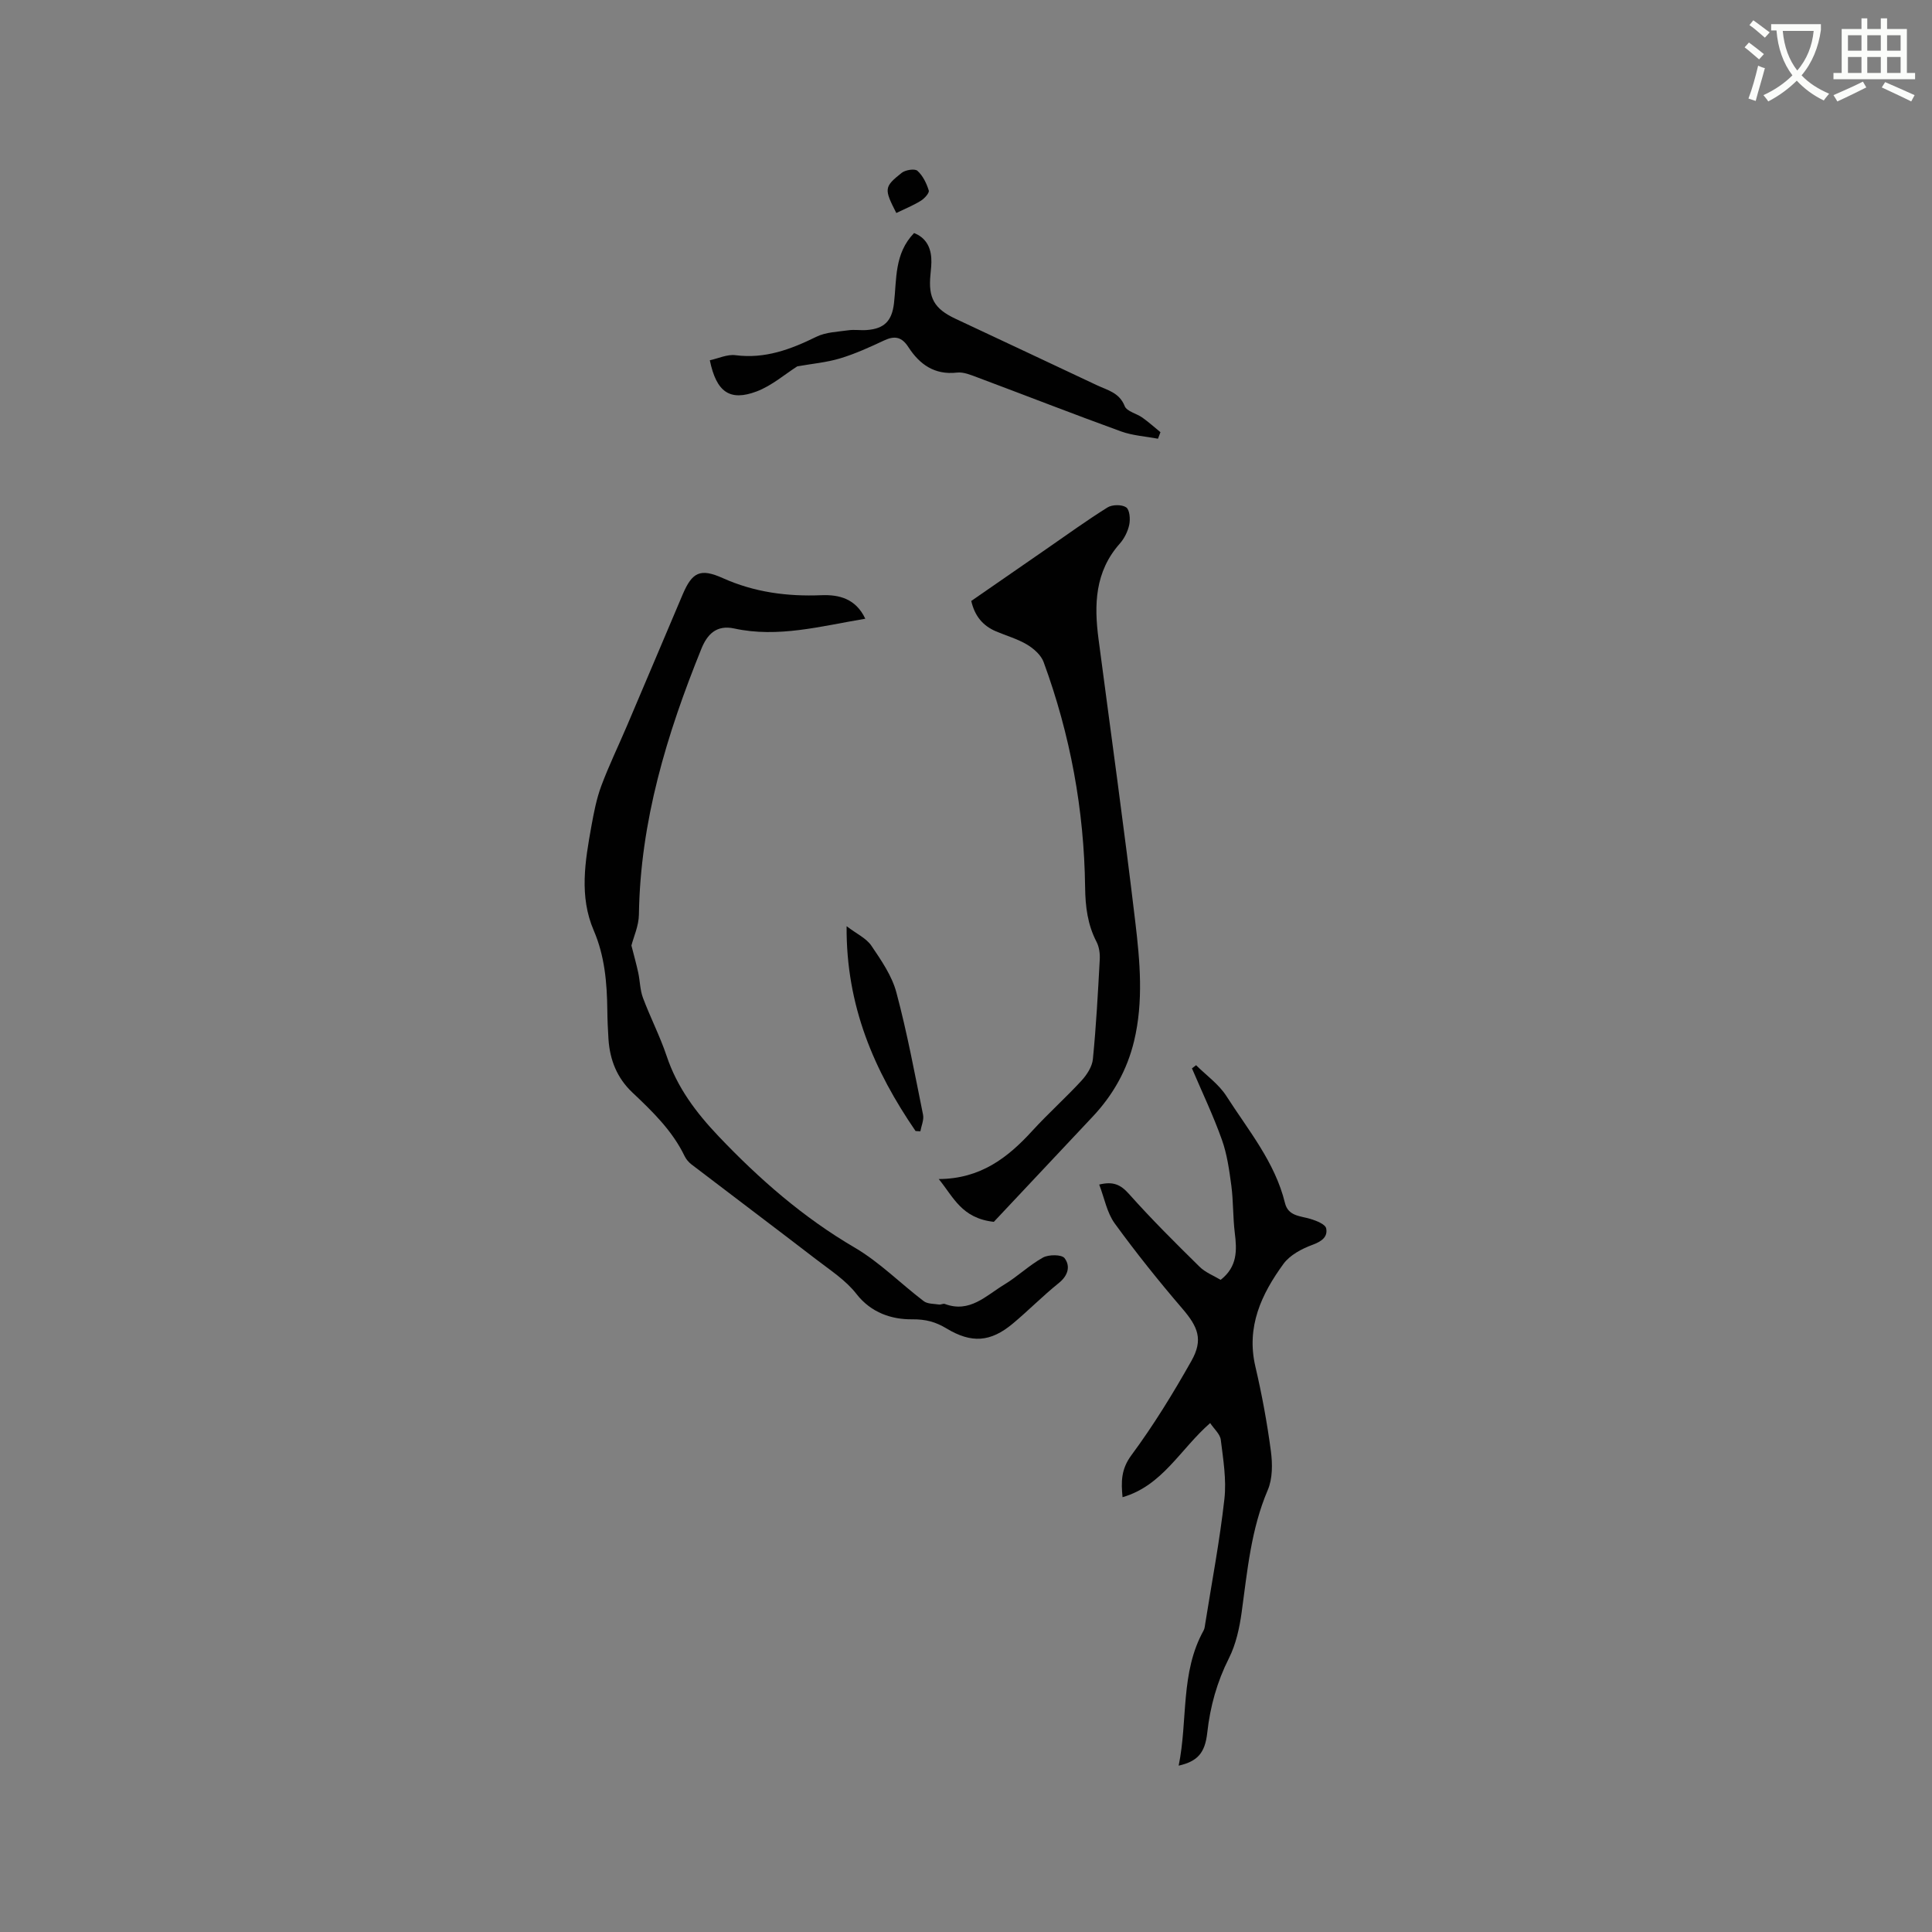 <svg enable-background="new 0 0 400 400" viewBox="0 0 400 400" xmlns="http://www.w3.org/2000/svg"><rect x="0" y="0" width="400" height="400" fill="#808080" stroke="none"/><path d="m362.1 8.8c1.1.8 2.1 1.6 3.1 2.4l-1 1.1c-1.3-1.1-2.3-2-3-2.5zm1.9 4.8c.5.2.9.4 1.4.5-.6 2.3-1.3 4.5-1.9 6.8l-1.5-.5c.8-2.1 1.4-4.3 2-6.8zm-1-9.4c1.3.9 2.4 1.8 3.4 2.5l-1 1.1c-1.4-1.2-2.4-2.1-3.2-2.6zm3.7 2.2v-1.4h10.3v1.2c-.5 3.6-1.8 6.8-4 9.4 1.5 1.6 3.4 2.8 5.7 3.8-.3.4-.7.8-1.1 1.4-2.3-1.1-4.1-2.5-5.6-4.1-1.6 1.6-3.6 3.1-5.9 4.3-.3-.5-.7-.9-1-1.3 2.4-1.1 4.4-2.5 6-4.1-1.9-2.5-3-5.6-3.3-9.3h-1.1zm8.8 0h-6.4c.3 3.3 1.3 6 3 8.2 2-2.3 3.1-5.1 3.4-8.2z" fill="#fbfcfa"/><path d="m385.3 3.8h1.3v2.2h2.8v-2.2h1.3v2.2h4.1v9.1h1.7v1.3h-16.9v-1.3h1.7v-9.1h4.1v-2.2zm.4 13.1.7 1.2c-1.8.9-3.8 1.9-6 2.9-.2-.4-.5-.8-.8-1.3 2.3-1 4.3-1.9 6.1-2.8zm-3.1-6.4h2.8v-3.2h-2.8zm0 4.6h2.8v-3.3h-2.8zm4-4.6h2.8v-3.2h-2.8zm0 4.6h2.8v-3.3h-2.8zm3.7 1.9c2.1.9 4.1 1.8 6.1 2.7l-.7 1.3c-2.2-1.1-4.2-2-6.1-2.9zm3.2-9.7h-2.8v3.2h2.8zm-2.8 7.8h2.8v-3.3h-2.8z" fill="#fbfcfa"/><g fill="#010101"><path d="m179.15 128.1c-9.27 1.55-18.05 4-27.14 2.02-3.74-.81-5.62 1.29-6.8 4.21-7.15 17.66-12.65 35.71-12.93 55.02-.03 2.34-1.11 4.66-1.55 6.41.54 2.13 1.03 3.86 1.41 5.62.37 1.73.37 3.59.98 5.22 1.52 4.06 3.53 7.95 4.91 12.06 2.17 6.5 6.08 11.68 10.75 16.6 8.45 8.88 17.53 16.82 28.19 23.05 5.15 3.02 9.48 7.43 14.28 11.08.79.6 2.1.53 3.18.7.38.06.85-.25 1.19-.12 5.15 1.94 8.53-1.73 12.27-3.99 2.8-1.69 5.2-4.04 8.05-5.62 1.18-.65 3.86-.65 4.46.12 1.26 1.65.75 3.61-1.2 5.17-3.3 2.65-6.29 5.7-9.54 8.41-4.62 3.85-8.55 4.08-13.7.98-2.22-1.34-4.26-1.92-7.13-1.89-4.16.04-8.45-1.31-11.52-5.26-2.21-2.85-5.45-4.93-8.37-7.18-8.57-6.59-17.21-13.08-25.79-19.64-.57-.44-1.09-1.05-1.4-1.69-2.54-5.28-6.66-9.26-10.82-13.19-3.19-3.01-4.66-6.74-4.95-11.02-.13-2.01-.22-4.02-.24-6.04-.07-5.64-.53-11.18-2.81-16.48-3.05-7.09-1.79-14.37-.49-21.59.51-2.81 1.05-5.66 2.04-8.32 1.57-4.22 3.55-8.29 5.32-12.45 3.86-9.06 7.68-18.13 11.53-27.19 1.97-4.63 3.64-5.51 8.31-3.41 6.56 2.94 13.34 3.83 20.44 3.54 3.64-.14 7.1.7 9.07 4.87z"/><path d="m252.72 264.98c3.49-2.72 3.38-6.12 2.93-9.73-.4-3.23-.29-6.52-.71-9.74-.43-3.22-.88-6.51-1.96-9.54-1.79-5.02-4.1-9.86-6.2-14.78.29-.22.57-.44.86-.65 2.11 2.11 4.69 3.92 6.26 6.37 4.54 7.09 10.07 13.69 12.14 22.16.67 2.74 3.16 2.66 5.26 3.29 1.23.37 3.09 1.1 3.27 1.96.37 1.79-.98 2.73-2.87 3.42-2.2.81-4.64 2.11-5.97 3.93-4.57 6.27-7.74 13.03-5.82 21.25 1.35 5.77 2.43 11.62 3.21 17.5.35 2.64.37 5.72-.65 8.09-3.48 8.15-4.22 16.78-5.41 25.38-.45 3.21-1.18 6.56-2.62 9.42-2.48 4.92-3.89 10-4.49 15.43-.47 4.24-2.04 5.93-5.92 6.82 1.93-9.42.31-19.24 5.16-27.98.24-.44.27-1.01.36-1.53 1.36-8.56 2.99-17.1 3.95-25.71.45-4.01-.25-8.19-.75-12.25-.15-1.19-1.39-2.24-2.2-3.46-6.24 5.46-9.86 12.95-18.14 15.35-.29-3.13-.35-5.74 1.83-8.69 4.58-6.19 8.64-12.81 12.43-19.53 2.48-4.4 1.38-7.03-1.9-10.85-4.88-5.69-9.58-11.56-13.99-17.63-1.6-2.21-2.12-5.2-3.2-8.03 2.89-.71 4.44.01 6.16 1.94 4.64 5.21 9.6 10.14 14.58 15.04 1.2 1.21 2.96 1.88 4.4 2.75z"/><path d="m194.36 244.11c8.63-.05 14.28-4.41 19.37-9.99 3.27-3.58 6.9-6.82 10.18-10.38 1.11-1.21 2.21-2.9 2.36-4.46.68-6.85 1.05-13.73 1.42-20.61.07-1.21-.11-2.6-.66-3.66-1.86-3.58-2.32-7.31-2.37-11.32-.2-16.01-3.07-31.58-8.59-46.62-.53-1.45-2.05-2.79-3.44-3.62-1.98-1.18-4.27-1.82-6.41-2.73-2.71-1.15-4.41-3.15-5.13-6.3 5.18-3.58 10.39-7.19 15.6-10.79 4.18-2.89 8.3-5.88 12.61-8.57.98-.61 2.96-.63 3.86-.02.73.49.88 2.43.64 3.59-.29 1.39-1.02 2.86-1.97 3.93-5.15 5.81-5.33 12.65-4.39 19.76 2.56 19.51 5.29 39.01 7.61 58.55.97 8.18 1.72 16.46-.25 24.67-1.45 6.02-4.37 11.19-8.6 15.68-7.05 7.48-14.08 14.98-20.44 21.75-6.67-.75-8.32-5.08-11.4-8.86z"/><path d="m165.07 75.85c-2.57 1.63-5.27 4-8.41 5.19-5.56 2.1-8.34.14-9.7-6.45 1.76-.38 3.61-1.27 5.32-1.05 6.11.79 11.41-1.2 16.73-3.81 1.96-.97 4.4-1.03 6.64-1.35 1.25-.18 2.55.05 3.81-.05 3.64-.27 5.2-1.89 5.63-5.54.58-4.98.04-10.28 4.16-14.54 2.24.87 3.4 2.68 3.56 5.16.08 1.15-.06 2.33-.17 3.49-.47 4.76.76 7.01 5.13 9.07 9.76 4.6 19.55 9.15 29.3 13.77 2.19 1.04 4.68 1.52 5.79 4.35.43 1.09 2.44 1.51 3.64 2.36 1.31.93 2.51 2.01 3.76 3.03-.17.45-.34.9-.51 1.35-2.56-.48-5.23-.64-7.65-1.51-9.94-3.61-19.79-7.46-29.7-11.17-1.37-.51-2.9-1.17-4.26-1.01-4.65.53-7.75-1.69-10.07-5.28-1.36-2.1-2.81-2.41-5.01-1.38-2.97 1.39-5.98 2.77-9.1 3.71-2.83.86-5.84 1.11-8.89 1.66z"/><path d="m189.56 234.17c-8.55-12.47-14.4-25.87-14.28-42.41 2.07 1.58 4.08 2.49 5.13 4.04 2.05 3.03 4.26 6.23 5.18 9.69 2.23 8.34 3.81 16.85 5.52 25.32.21 1.06-.36 2.28-.56 3.42-.33-.02-.66-.04-.99-.06z"/><path d="m185.57 44.1c-2.54-4.99-2.56-5.39 1.11-8.31.77-.61 2.7-.92 3.26-.43 1.13 1.01 1.89 2.59 2.35 4.08.16.51-.9 1.67-1.65 2.13-1.6.99-3.37 1.7-5.07 2.53z"/></g></svg>